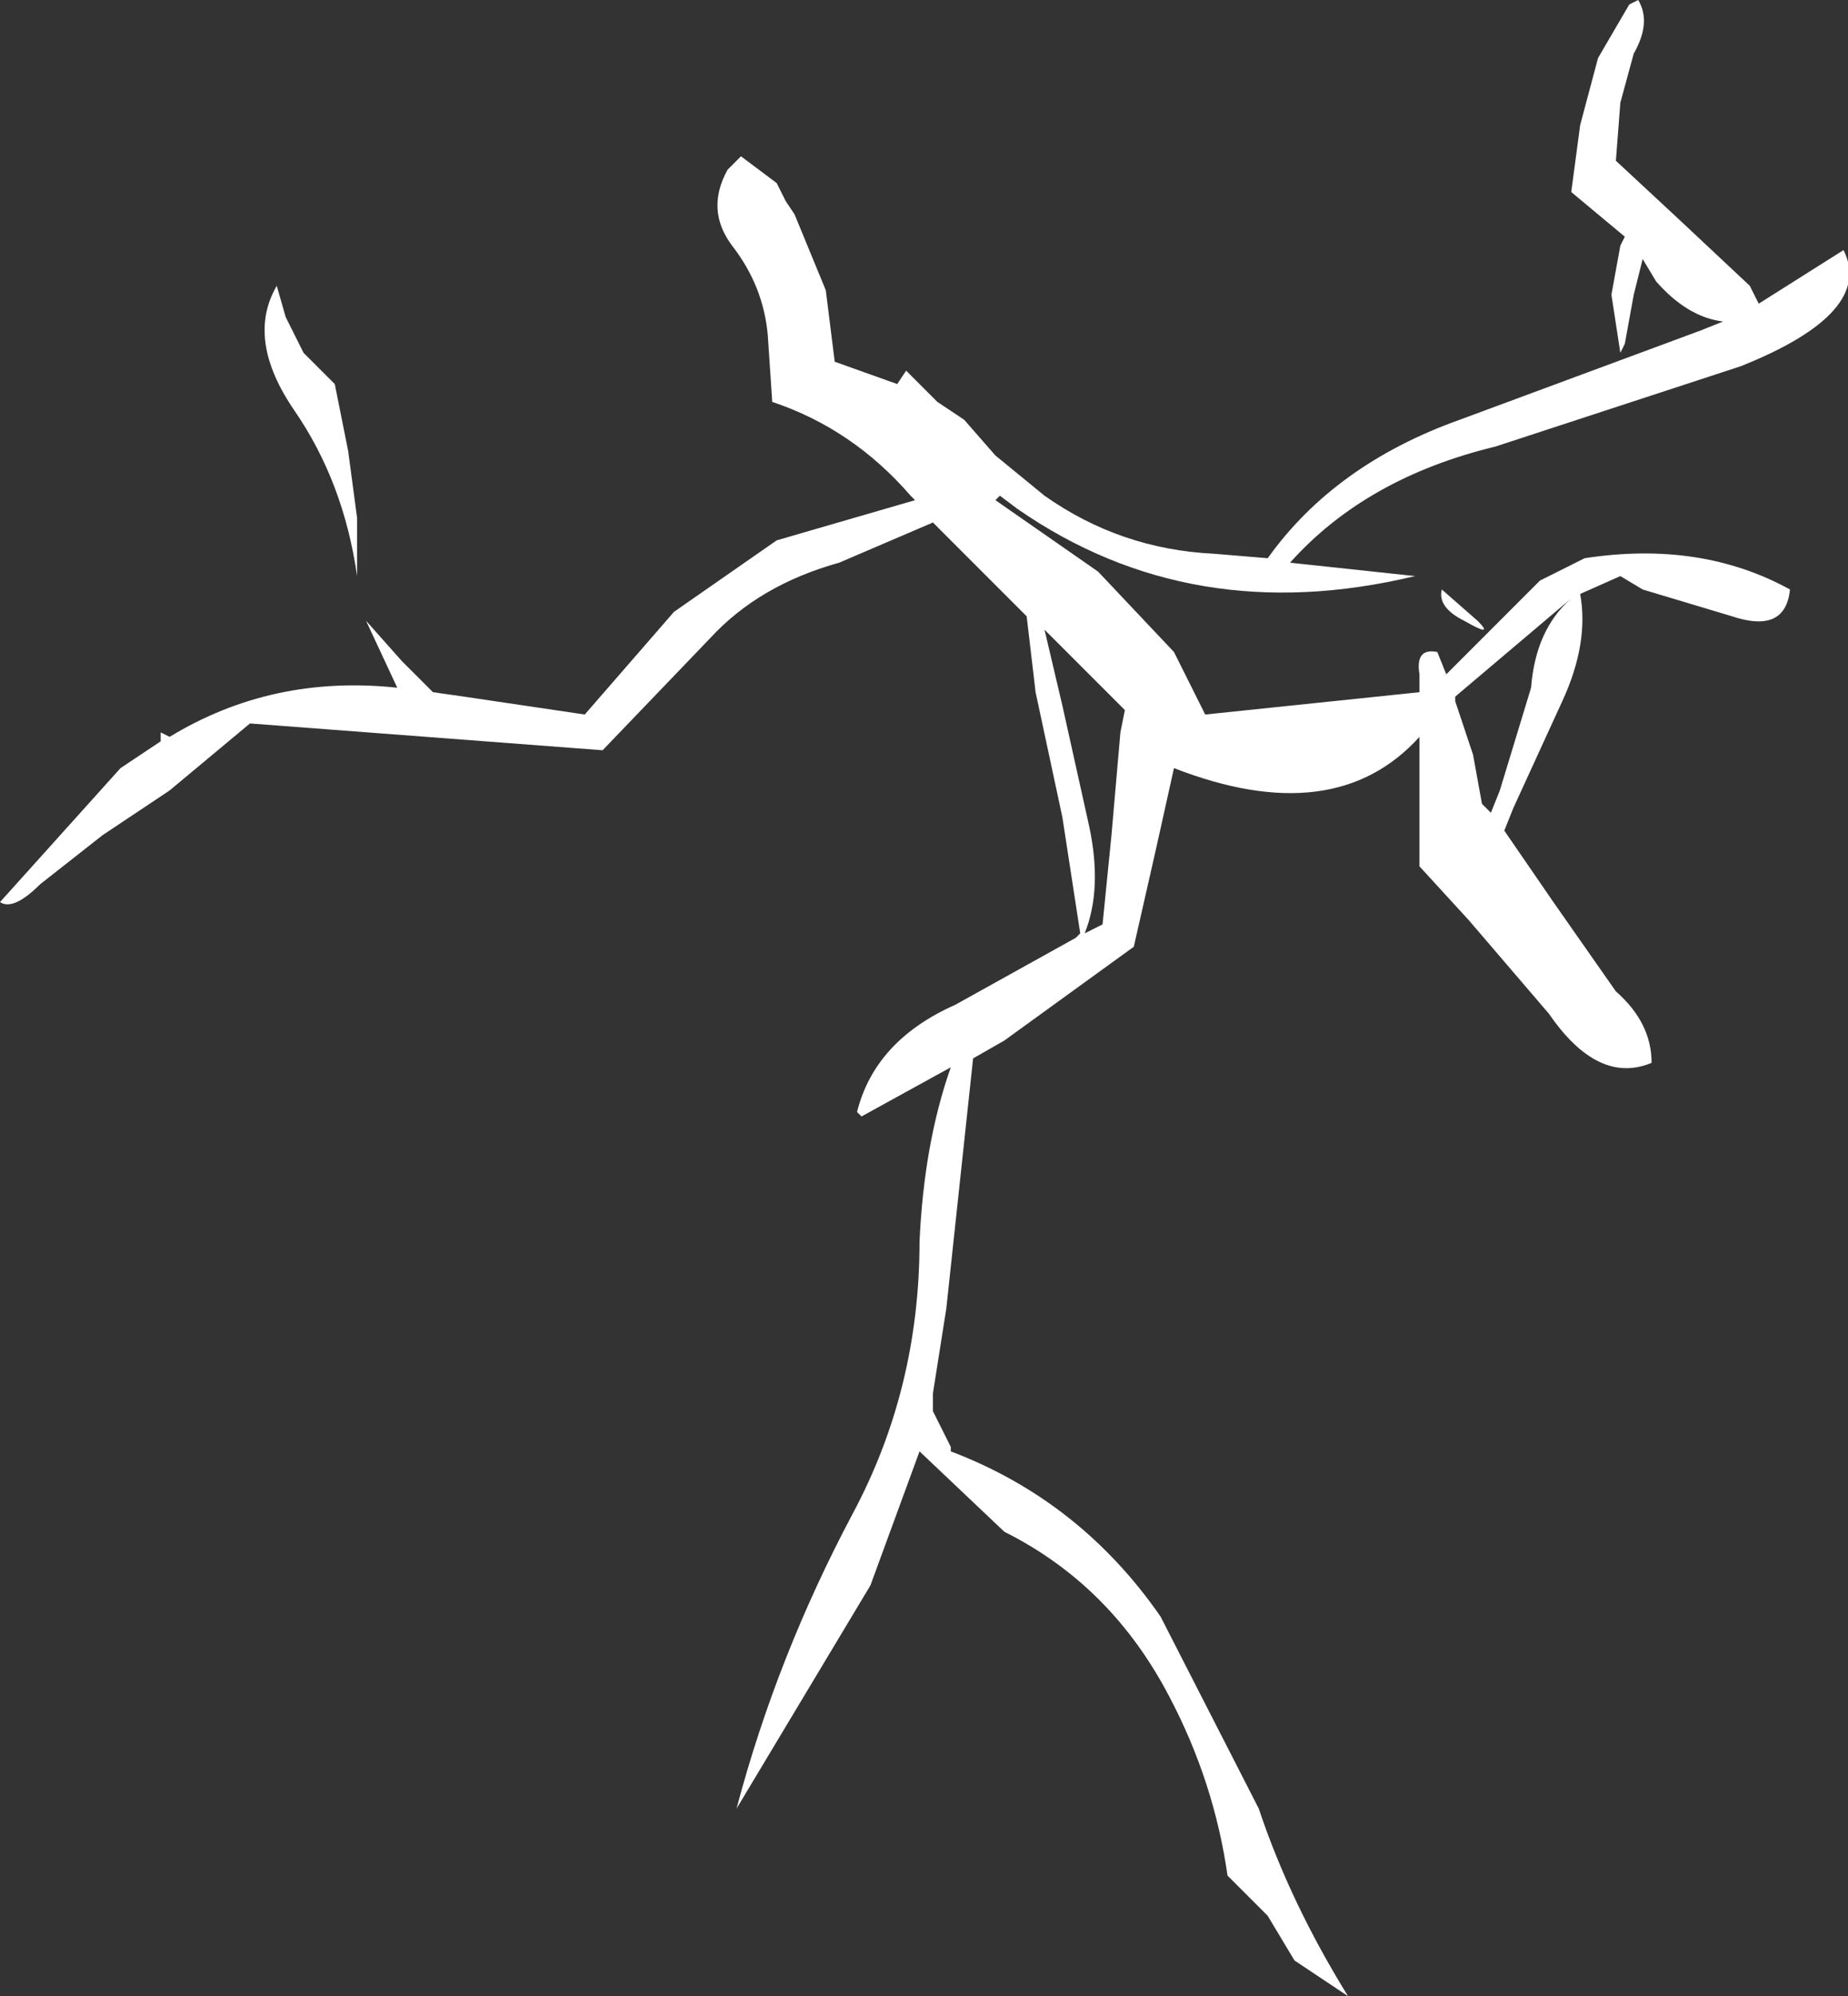 <?xml version="1.0" encoding="UTF-8" standalone="no"?>
<svg xmlns:xlink="http://www.w3.org/1999/xlink" height="22.35px" width="20.7px" xmlns="http://www.w3.org/2000/svg">
  <rect width="100%" height="100%" fill="#333333" stroke="none"/>
  <g transform="matrix(1.0, 0.0, 0.0, 1.0, 10.35, 11.2)">
    <path d="M8.0 -11.2 Q8.15 -10.95 7.95 -10.6 L7.8 -10.05 7.75 -9.4 8.45 -8.75 9.25 -8.0 9.35 -7.8 10.3 -8.4 Q10.65 -7.7 9.15 -7.1 L6.4 -6.2 Q4.95 -5.85 4.1 -4.9 L5.5 -4.75 Q3.0 -4.15 1.05 -5.5 L0.85 -5.65 0.8 -5.6 1.95 -4.8 2.8 -3.9 3.15 -3.2 5.55 -3.45 5.55 -3.65 Q5.5 -3.95 5.75 -3.9 L5.85 -3.65 6.9 -4.7 7.4 -4.95 Q8.7 -5.15 9.7 -4.6 9.65 -4.1 9.05 -4.3 L8.05 -4.6 7.8 -4.75 7.35 -4.55 Q7.45 -4.0 7.15 -3.35 L6.6 -2.15 6.5 -1.9 7.05 -1.1 7.75 -0.1 Q8.15 0.25 8.15 0.7 7.55 0.95 7.0 0.15 L6.1 -0.9 5.55 -1.5 5.55 -2.25 5.55 -2.95 Q4.6 -1.9 2.8 -2.6 L2.6 -1.7 2.35 -0.6 0.9 0.45 0.55 0.65 0.25 3.45 0.1 4.4 0.1 4.6 0.3 5.0 0.3 5.05 Q1.75 5.6 2.65 6.9 L3.75 9.05 Q4.1 10.1 4.75 11.15 L4.15 10.75 3.85 10.25 3.4 9.8 Q3.25 8.75 2.75 7.8 2.1 6.55 0.9 5.95 L-0.05 5.05 -0.6 6.55 -2.1 9.05 Q-1.65 7.35 -0.8 5.75 -0.05 4.35 -0.05 2.7 0.0 1.6 0.3 0.75 L-0.7 1.3 -0.75 1.25 Q-0.55 0.45 0.35 0.05 L1.7 -0.7 1.75 -0.75 1.55 -2.05 1.25 -3.45 1.15 -4.3 0.1 -5.35 -0.95 -4.9 Q-1.85 -4.65 -2.4 -4.05 L-3.6 -2.8 -7.55 -3.1 -8.45 -2.35 -9.2 -1.85 -9.9 -1.3 Q-10.2 -1.0 -10.35 -1.1 L-9.0 -2.6 -8.55 -2.9 -8.55 -3.0 -8.45 -2.95 Q-7.3 -3.65 -5.9 -3.5 L-6.25 -4.25 -5.85 -3.8 -5.5 -3.45 -5.15 -3.4 -3.8 -3.2 -2.8 -4.35 -1.65 -5.15 -0.1 -5.6 -0.15 -5.65 Q-0.8 -6.4 -1.7 -6.7 L-1.75 -7.45 Q-1.8 -8.0 -2.15 -8.45 -2.45 -8.85 -2.2 -9.3 L-2.05 -9.45 -1.65 -9.15 -1.55 -8.95 -1.45 -8.8 -1.1 -7.95 -1.0 -7.15 -0.3 -6.9 -0.2 -7.05 0.15 -6.7 0.45 -6.5 0.8 -6.1 1.35 -5.65 Q2.2 -5.05 3.25 -5.0 L3.85 -4.95 Q4.6 -6.0 6.0 -6.5 L8.7 -7.5 8.95 -7.6 Q8.55 -7.65 8.2 -8.05 L8.05 -8.3 7.95 -7.9 7.85 -7.35 7.8 -7.25 7.7 -7.9 7.8 -8.45 7.85 -8.55 7.25 -9.05 7.35 -9.8 7.55 -10.55 7.9 -11.15 8.0 -11.2 M2.2 -3.0 L2.25 -3.25 1.35 -4.15 1.55 -3.3 1.85 -1.95 Q2.0 -1.25 1.8 -0.75 L2.0 -0.85 2.1 -1.85 2.2 -3.0 M7.25 -4.5 L5.95 -3.4 5.95 -3.35 6.15 -2.75 6.25 -2.2 6.35 -2.1 6.45 -2.35 6.8 -3.5 Q6.85 -4.15 7.25 -4.5 M6.05 -4.25 Q5.75 -4.4 5.8 -4.6 L6.2 -4.25 Q6.4 -4.05 6.05 -4.25 M-7.15 -7.65 L-6.95 -7.25 -6.65 -6.95 -6.6 -6.9 -6.45 -6.15 -6.35 -5.4 -6.35 -4.75 Q-6.5 -5.8 -7.05 -6.6 -7.6 -7.4 -7.25 -8.0 L-7.15 -7.65" fill="#ffffff" fill-rule="evenodd" stroke="none"/>
  </g>
</svg>
